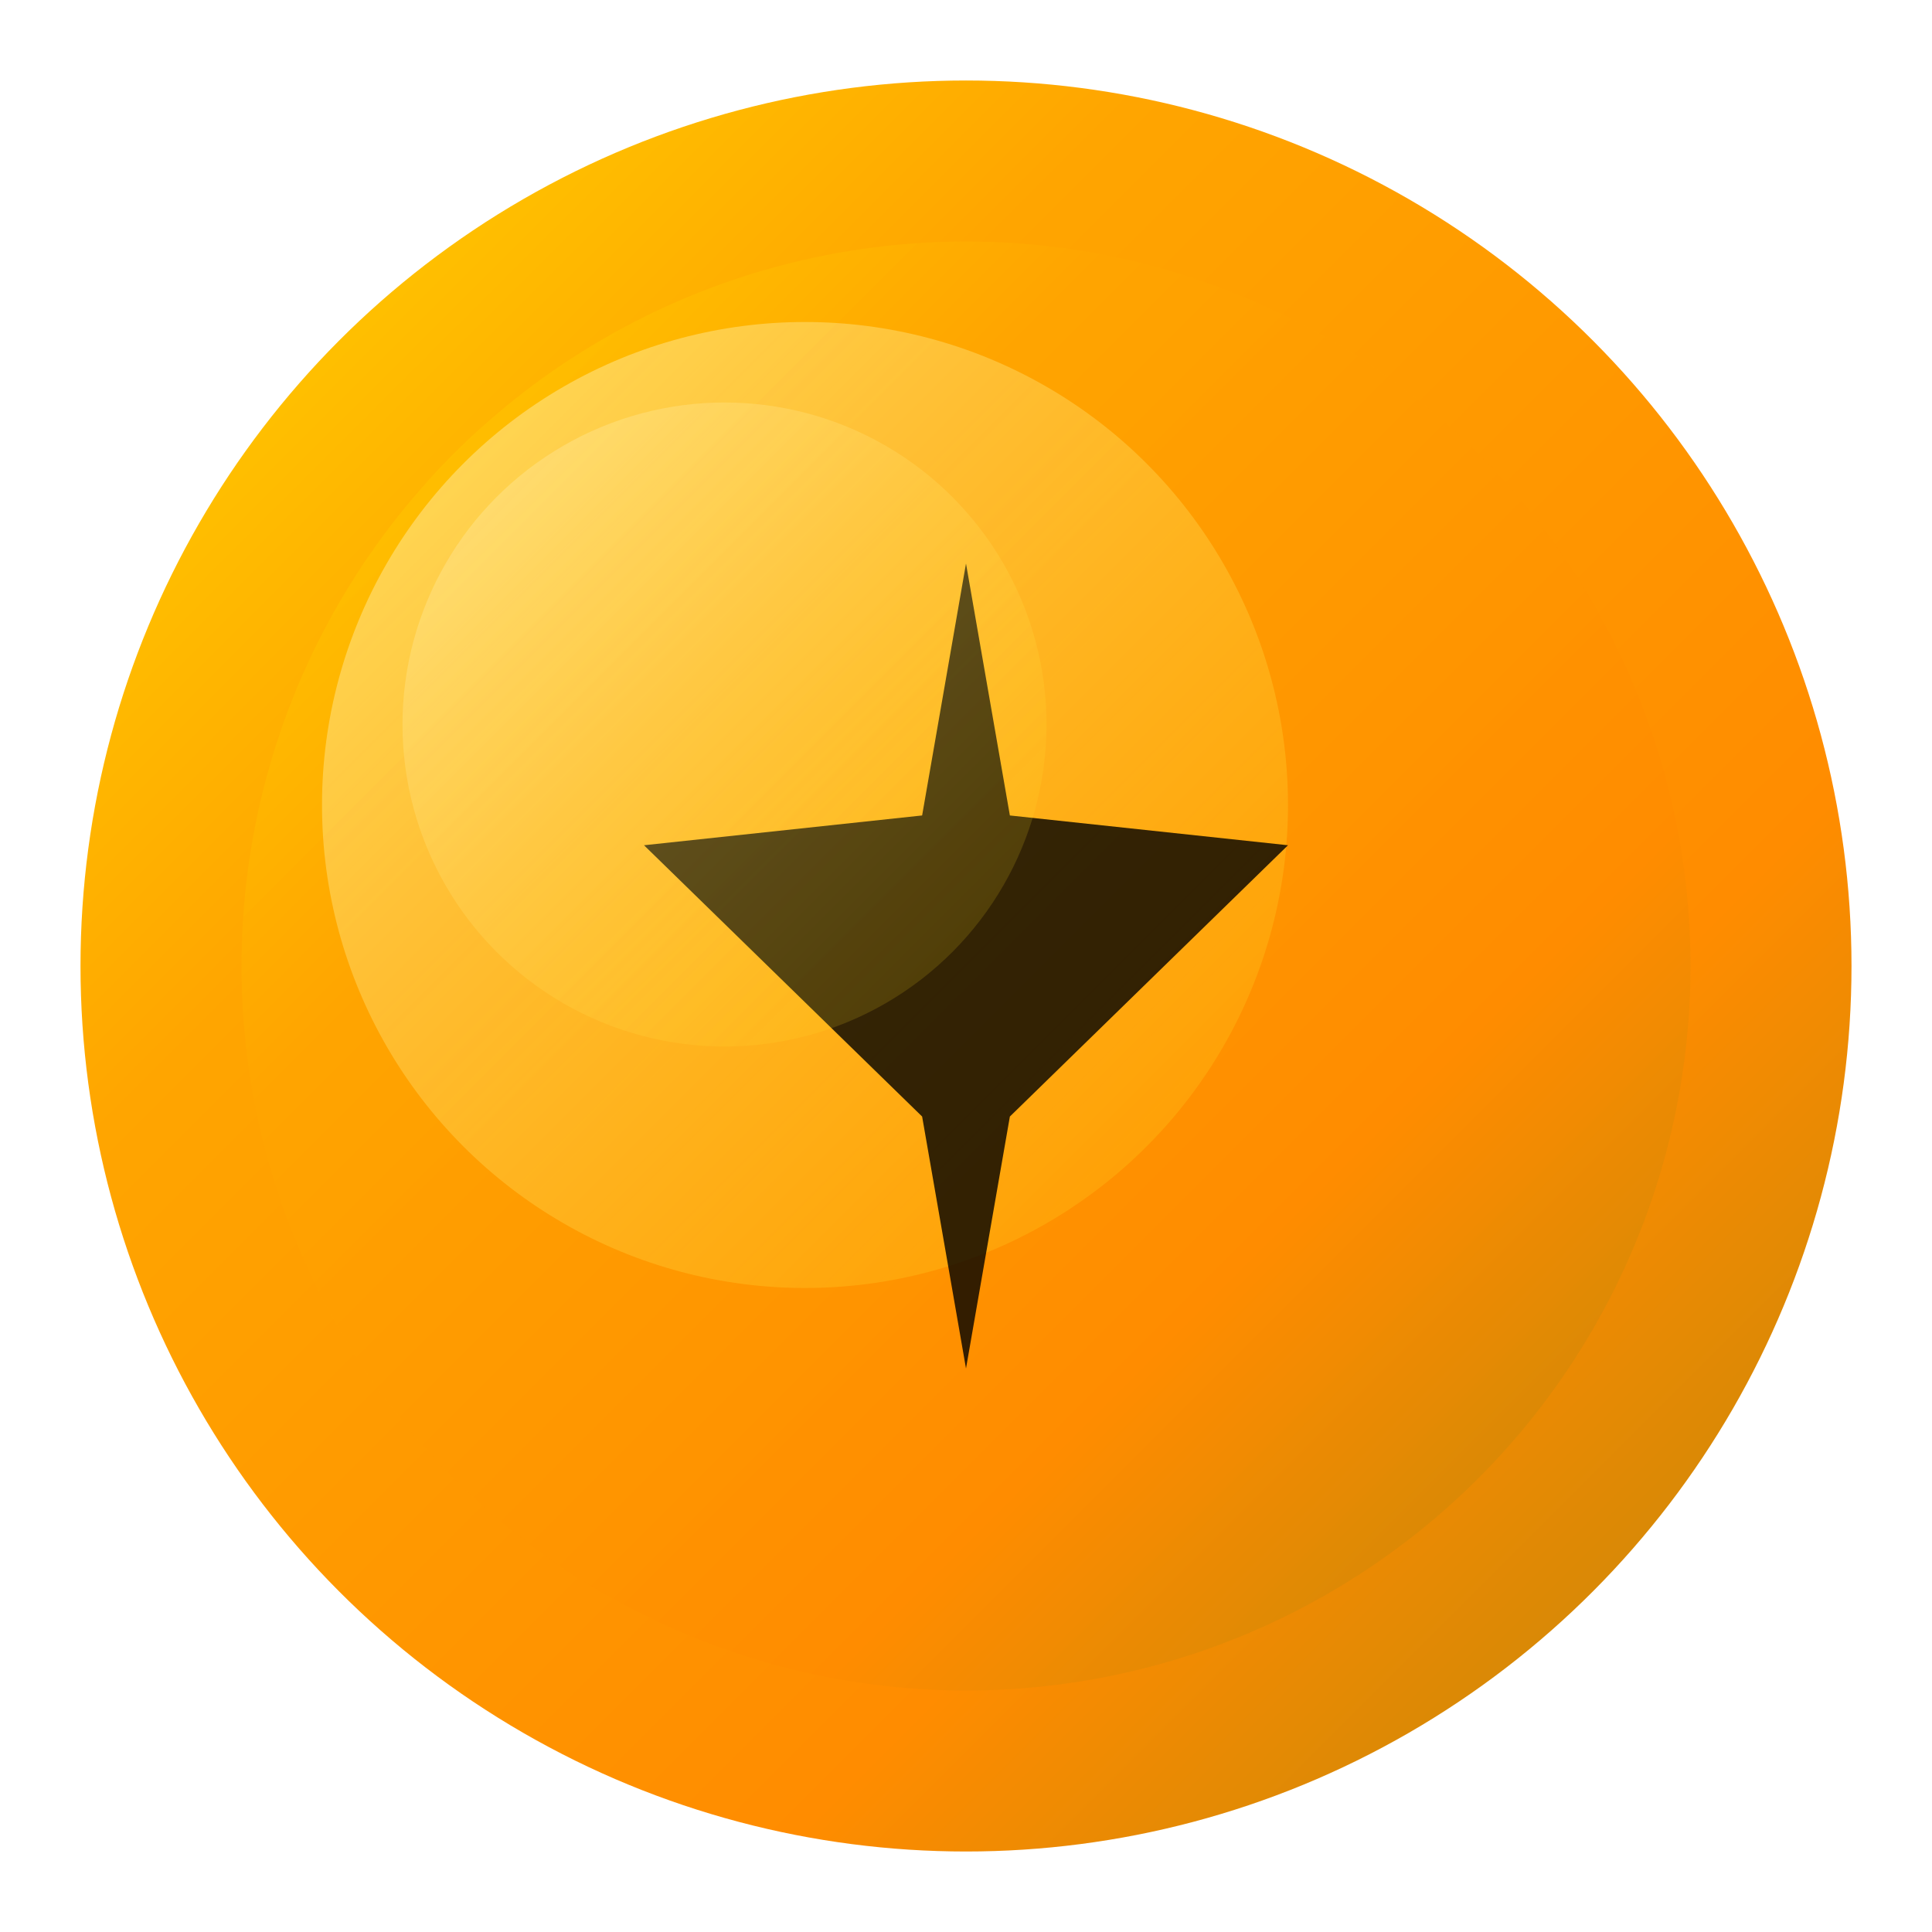 <svg width="48" height="48" viewBox="0 0 48 48" fill="none" xmlns="http://www.w3.org/2000/svg">
  <defs>
    <linearGradient id="coinGradient3D" x1="0%" y1="0%" x2="100%" y2="100%">
      <stop offset="0%" style="stop-color:#FFD700;stop-opacity:1" />
      <stop offset="30%" style="stop-color:#FFA500;stop-opacity:1" />
      <stop offset="70%" style="stop-color:#FF8C00;stop-opacity:1" />
      <stop offset="100%" style="stop-color:#B8860B;stop-opacity:1" />
    </linearGradient>
    <linearGradient id="coinHighlight" x1="0%" y1="0%" x2="100%" y2="100%">
      <stop offset="0%" style="stop-color:#FFF8DC;stop-opacity:0.8" />
      <stop offset="100%" style="stop-color:#FFD700;stop-opacity:0.3" />
    </linearGradient>
    <filter id="coinShadow" x="-50%" y="-50%" width="200%" height="200%">
      <feDropShadow dx="2" dy="4" stdDeviation="3" flood-color="#000000" flood-opacity="0.3"/>
    </filter>
  </defs>
  
  <!-- Outer circle with 3D effect -->
  <circle cx="24" cy="24" r="22" fill="url(#coinGradient3D)" filter="url(#coinShadow)"/>
  
  <!-- Inner circle for depth -->
  <circle cx="24" cy="24" r="18" fill="url(#coinGradient3D)" opacity="0.9"/>
  
  <!-- Highlight circle -->
  <circle cx="20" cy="20" r="12" fill="url(#coinHighlight)" opacity="0.6"/>
  
  <!-- TikTok symbol -->
  <g transform="translate(12, 12)">
    <path d="M12 2L13.09 8.26L20 9L13.09 15.74L12 22L10.91 15.74L4 9L10.91 8.26L12 2Z" fill="#000000" opacity="0.8"/>
  </g>
  
  <!-- Inner highlight -->
  <circle cx="18" cy="18" r="8" fill="url(#coinHighlight)" opacity="0.4"/>
</svg>
